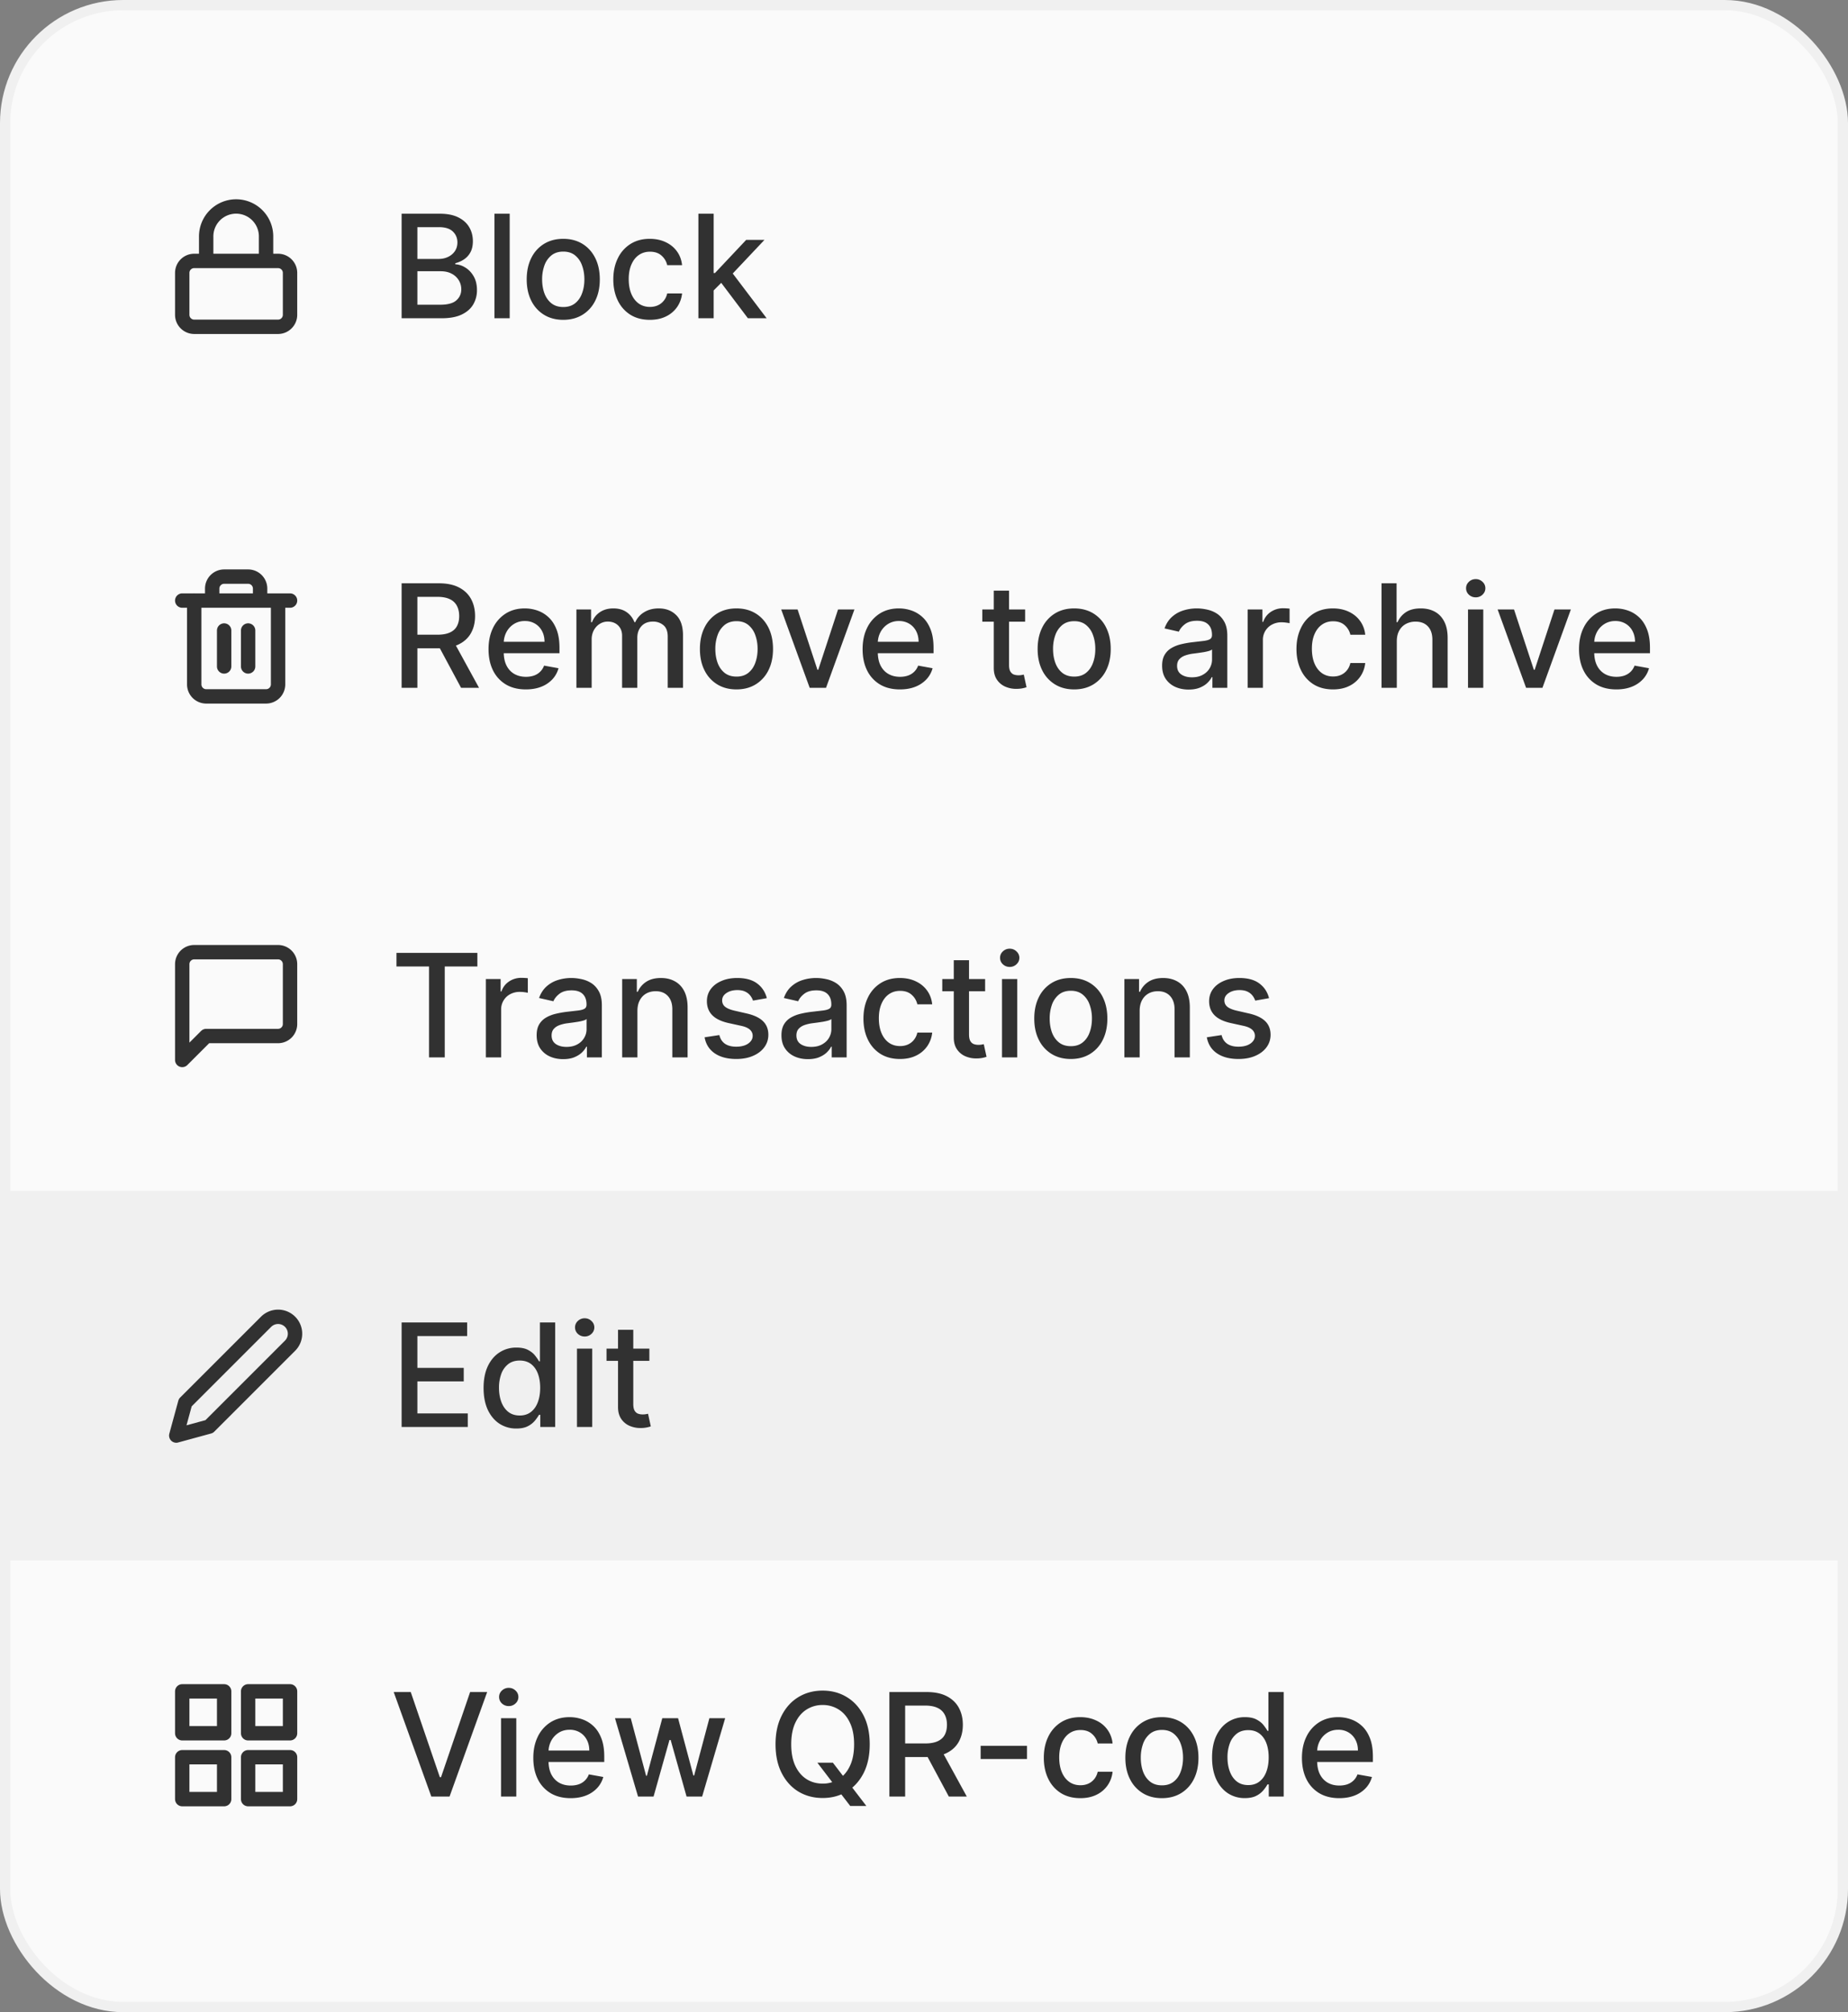 <svg width="180" height="196" fill="none" xmlns="http://www.w3.org/2000/svg"><rect width="100%" height="100%" fill="#808080" stroke="none"/><rect x=".5" y=".5" width="179" height="195" rx="11.5" fill="#FAFAFA"/><path d="M27.083 25.416h-8.166c-.645 0-1.167.522-1.167 1.167v4.083c0 .644.522 1.167 1.167 1.167h8.166c.645 0 1.167-.523 1.167-1.167v-4.083c0-.645-.522-1.167-1.167-1.167ZM20.082 25.416v-2.333a2.917 2.917 0 1 1 5.833 0v2.333" stroke="#313131" stroke-width="1.4" stroke-linecap="round" stroke-linejoin="round"/><path d="M39.119 31V20.818h3.728c.723 0 1.321.12 1.795.358.474.236.829.555 1.064.96.235.4.353.853.353 1.357 0 .424-.078.782-.234 1.074-.156.288-.364.52-.626.696a2.761 2.761 0 0 1-.855.378v.1c.338.016.668.125.99.327.324.199.592.482.804.85.213.368.319.816.319 1.343a2.7 2.7 0 0 1-.368 1.402c-.242.41-.617.737-1.124.979-.507.239-1.155.358-1.944.358H39.12Zm1.536-1.317h2.217c.736 0 1.263-.143 1.581-.428.318-.285.477-.641.477-1.069 0-.321-.08-.616-.243-.885a1.74 1.74 0 0 0-.696-.641c-.298-.16-.653-.239-1.064-.239h-2.272v3.262Zm0-4.46h2.058c.345 0 .655-.066.93-.199.278-.132.499-.318.661-.557.166-.242.249-.527.249-.855 0-.42-.148-.774-.443-1.059-.295-.285-.747-.427-1.357-.427h-2.098v3.097Zm8.991-4.405V31h-1.487V20.818h1.487Zm5.216 10.336c-.715 0-1.34-.164-1.874-.492a3.319 3.319 0 0 1-1.243-1.377c-.295-.59-.442-1.28-.442-2.068 0-.793.147-1.485.442-2.078a3.312 3.312 0 0 1 1.243-1.383c.534-.328 1.159-.492 1.874-.492.716 0 1.341.164 1.875.492.533.328.948.79 1.243 1.383.295.593.442 1.285.442 2.078 0 .788-.147 1.478-.442 2.068a3.319 3.319 0 0 1-1.243 1.377c-.534.328-1.159.492-1.875.492Zm.005-1.248c.464 0 .849-.122 1.154-.368.305-.245.53-.571.676-.98.15-.407.224-.856.224-1.346 0-.488-.075-.935-.224-1.343a2.187 2.187 0 0 0-.676-.989c-.305-.249-.69-.373-1.154-.373-.467 0-.855.124-1.163.373a2.222 2.222 0 0 0-.681.99 3.96 3.96 0 0 0-.219 1.342c0 .49.073.94.219 1.347.15.408.376.734.681.98.308.245.696.367 1.163.367Zm8.43 1.248c-.738 0-1.374-.167-1.908-.502a3.325 3.325 0 0 1-1.223-1.397c-.285-.593-.428-1.273-.428-2.038 0-.776.146-1.46.438-2.054a3.351 3.351 0 0 1 1.233-1.397c.53-.334 1.155-.502 1.874-.502.58 0 1.097.108 1.551.323.454.212.82.51 1.099.895.282.385.449.834.502 1.348h-1.447a1.735 1.735 0 0 0-.547-.925c-.281-.259-.66-.388-1.133-.388-.414 0-.777.11-1.089.328-.308.216-.548.524-.72.925-.173.398-.26.868-.26 1.412 0 .557.085 1.037.254 1.442.17.404.408.717.716.94.312.221.678.332 1.099.332.282 0 .537-.051.765-.154.233-.106.426-.257.582-.452.16-.196.27-.431.333-.706h1.447a2.81 2.81 0 0 1-.482 1.322 2.775 2.775 0 0 1-1.08.915c-.447.222-.972.333-1.575.333Zm6.095-2.744-.01-1.815h.258l3.043-3.231h1.78l-3.47 3.679h-.234l-1.367 1.367ZM68.025 31V20.818h1.486V31h-1.486Zm4.822 0-2.734-3.63 1.024-1.038L74.672 31h-1.825Z" fill="#313131"/><path d="M17.75 58.5h10.5M27.085 58.5v8.166a1.167 1.167 0 0 1-1.167 1.167h-5.833a1.167 1.167 0 0 1-1.167-1.167v-8.167m1.75 0v-1.166a1.167 1.167 0 0 1 1.167-1.167h2.333a1.167 1.167 0 0 1 1.167 1.167v1.166M21.832 61.416v3.5M24.168 61.416v3.5" stroke="#313131" stroke-width="1.4" stroke-linecap="round" stroke-linejoin="round"/><path d="M39.119 67V56.818h3.629c.789 0 1.443.136 1.964.408.523.272.914.648 1.173 1.128.259.478.388 1.03.388 1.656 0 .623-.131 1.172-.393 1.646-.259.47-.65.836-1.173 1.098-.52.262-1.175.393-1.964.393h-2.75v-1.322h2.61c.498 0 .902-.072 1.214-.214.315-.143.545-.35.69-.622.147-.271.22-.598.22-.98 0-.383-.075-.717-.224-.998a1.444 1.444 0 0 0-.691-.647c-.312-.152-.721-.228-1.228-.228h-1.93V67H39.12Zm5.026-4.594L46.66 67h-1.75l-2.465-4.594h1.7Zm7.073 4.748c-.752 0-1.4-.16-1.944-.482a3.272 3.272 0 0 1-1.252-1.367c-.292-.59-.438-1.281-.438-2.074 0-.782.146-1.471.438-2.068a3.398 3.398 0 0 1 1.232-1.397c.53-.334 1.15-.502 1.86-.502.43 0 .848.072 1.253.214.404.142.767.366 1.088.671.322.305.576.701.761 1.188.186.484.279 1.073.279 1.765v.527h-6.07v-1.113h4.613c0-.392-.08-.738-.239-1.04a1.803 1.803 0 0 0-.671-.72 1.875 1.875 0 0 0-1.004-.264 1.94 1.94 0 0 0-1.094.308 2.07 2.07 0 0 0-.716.796 2.296 2.296 0 0 0-.248 1.059v.87c0 .51.089.944.268 1.302.182.358.436.632.76.82.325.186.705.28 1.14.28.28 0 .538-.04.77-.12a1.599 1.599 0 0 0 .99-.97l1.406.254a2.548 2.548 0 0 1-.606 1.089 2.941 2.941 0 0 1-1.09.72c-.434.17-.929.254-1.486.254ZM56.144 67v-7.636h1.427v1.242h.094c.16-.42.42-.748.78-.984.362-.239.794-.358 1.298-.358.51 0 .938.12 1.283.358.348.239.605.567.77.984h.08a2.15 2.15 0 0 1 .87-.974c.398-.245.872-.368 1.422-.368.693 0 1.258.217 1.695.651.441.435.662 1.09.662 1.964V67h-1.487v-4.981c0-.518-.14-.892-.423-1.124a1.537 1.537 0 0 0-1.009-.348c-.484 0-.86.149-1.128.447-.269.295-.403.675-.403 1.139V67h-1.482v-5.076c0-.414-.129-.747-.387-1-.259-.251-.595-.377-1.01-.377-.281 0-.541.074-.78.224-.235.145-.426.35-.572.611a1.873 1.873 0 0 0-.214.91V67h-1.486Zm15.59.154c-.716 0-1.341-.164-1.875-.492a3.319 3.319 0 0 1-1.243-1.377c-.295-.59-.442-1.28-.442-2.068 0-.792.147-1.485.442-2.078a3.312 3.312 0 0 1 1.243-1.383c.534-.328 1.159-.492 1.875-.492.715 0 1.34.164 1.874.492.533.328.948.79 1.243 1.383.295.593.442 1.285.442 2.078 0 .788-.147 1.478-.442 2.068a3.319 3.319 0 0 1-1.243 1.377c-.534.328-1.159.492-1.874.492Zm.005-1.248c.463 0 .848-.122 1.153-.368.305-.245.53-.571.676-.98.15-.407.224-.856.224-1.346 0-.488-.075-.935-.224-1.343a2.187 2.187 0 0 0-.676-.989c-.305-.249-.69-.373-1.153-.373-.468 0-.856.124-1.164.373a2.221 2.221 0 0 0-.681.99 3.96 3.96 0 0 0-.219 1.342c0 .49.073.94.219 1.347.15.408.376.734.681.98.308.245.696.367 1.163.367Zm11.486-6.542L80.456 67h-1.59l-2.775-7.636h1.596l1.934 5.876h.08l1.928-5.876h1.596Zm4.429 7.79c-.753 0-1.4-.16-1.944-.482a3.271 3.271 0 0 1-1.253-1.367c-.292-.59-.438-1.281-.438-2.074 0-.782.146-1.471.438-2.068a3.398 3.398 0 0 1 1.233-1.397c.53-.334 1.15-.502 1.86-.502.43 0 .848.072 1.252.214.405.142.767.366 1.089.671.322.305.575.701.76 1.188.186.484.279 1.073.279 1.765v.527h-6.07v-1.113h4.613c0-.392-.08-.738-.238-1.04a1.804 1.804 0 0 0-.671-.72 1.875 1.875 0 0 0-1.005-.264 1.94 1.94 0 0 0-1.093.308 2.07 2.07 0 0 0-.716.796 2.296 2.296 0 0 0-.249 1.059v.87c0 .51.09.944.268 1.302.183.358.436.632.761.82.325.186.704.28 1.139.28.281 0 .538-.04.77-.12a1.598 1.598 0 0 0 .99-.97l1.407.254a2.548 2.548 0 0 1-.607 1.089 2.94 2.94 0 0 1-1.089.72c-.434.17-.93.254-1.486.254Zm12.195-7.79v1.193h-4.171v-1.193h4.171Zm-3.053-1.83h1.487v7.224c0 .288.043.505.13.651.086.143.197.24.332.293.14.05.29.075.453.075.12 0 .224-.008.313-.025.09-.016.16-.03.209-.04l.268 1.228a2.499 2.499 0 0 1-.368.1c-.159.036-.358.056-.596.06a2.615 2.615 0 0 1-1.094-.21 1.876 1.876 0 0 1-.82-.675c-.21-.305-.314-.688-.314-1.149v-7.532Zm7.832 9.62c-.716 0-1.341-.164-1.874-.492a3.316 3.316 0 0 1-1.243-1.377c-.295-.59-.443-1.28-.443-2.068 0-.792.148-1.485.443-2.078a3.31 3.31 0 0 1 1.243-1.383c.533-.328 1.158-.492 1.874-.492.716 0 1.341.164 1.874.492a3.31 3.31 0 0 1 1.243 1.383c.295.593.443 1.285.443 2.078 0 .788-.148 1.478-.443 2.068a3.316 3.316 0 0 1-1.243 1.377c-.533.328-1.158.492-1.874.492Zm.005-1.248c.464 0 .848-.122 1.153-.368.305-.245.531-.571.677-.98.149-.407.223-.856.223-1.346 0-.488-.074-.935-.223-1.343a2.189 2.189 0 0 0-.677-.989c-.305-.249-.689-.373-1.153-.373-.467 0-.855.124-1.163.373a2.22 2.22 0 0 0-.681.99 3.956 3.956 0 0 0-.219 1.342c0 .49.073.94.219 1.347.149.408.376.734.681.98.308.245.696.367 1.163.367Zm11.141 1.263c-.484 0-.921-.09-1.312-.268a2.214 2.214 0 0 1-.93-.79c-.225-.346-.338-.768-.338-1.269 0-.43.083-.785.249-1.064.165-.278.389-.498.671-.66.282-.163.596-.286.944-.369a9.396 9.396 0 0 1 1.064-.189l1.114-.129c.285-.036.492-.094.621-.174.13-.08.194-.209.194-.388v-.035c0-.434-.122-.77-.368-1.009-.242-.238-.603-.358-1.083-.358-.501 0-.895.111-1.184.333-.285.22-.482.463-.591.731l-1.397-.318c.165-.464.407-.839.726-1.123a2.94 2.94 0 0 1 1.108-.627 4.331 4.331 0 0 1 1.318-.199c.305 0 .628.037.969.11.345.07.666.198.965.387.301.19.548.46.74.81.193.349.289.801.289 1.358V67h-1.452v-1.044h-.06c-.096.192-.24.381-.432.567-.192.185-.439.34-.741.462-.301.123-.663.184-1.084.184Zm.323-1.193c.411 0 .763-.081 1.054-.244.295-.162.519-.374.672-.636.155-.265.233-.549.233-.85v-.985c-.053.053-.155.103-.308.15-.149.043-.32.08-.512.114-.192.03-.38.058-.562.084l-.457.06a3.687 3.687 0 0 0-.791.184c-.235.086-.424.21-.566.373-.14.159-.209.371-.209.636 0 .368.136.647.407.835.272.186.619.279 1.039.279ZM121.523 67v-7.636h1.437v1.213h.079c.139-.411.385-.734.736-.97a2.105 2.105 0 0 1 1.203-.358 6.372 6.372 0 0 1 .631.035v1.422a2.61 2.61 0 0 0-.318-.055 3.031 3.031 0 0 0-.457-.035 1.94 1.94 0 0 0-.94.224 1.66 1.66 0 0 0-.885 1.497V67h-1.486Zm8.316.154c-.739 0-1.376-.167-1.909-.502a3.327 3.327 0 0 1-1.223-1.397c-.285-.593-.428-1.273-.428-2.038 0-.776.146-1.46.438-2.054a3.343 3.343 0 0 1 1.233-1.397c.53-.334 1.155-.502 1.874-.502.58 0 1.097.108 1.551.323.454.212.82.51 1.099.895a2.7 2.7 0 0 1 .502 1.348h-1.447a1.731 1.731 0 0 0-.547-.925c-.281-.259-.659-.388-1.133-.388-.414 0-.777.11-1.089.328-.308.216-.548.524-.721.925-.172.398-.258.868-.258 1.412 0 .557.084 1.037.253 1.442.169.404.408.717.716.94.312.221.678.332 1.099.332.282 0 .537-.051.766-.154.232-.106.425-.257.581-.452.159-.196.27-.431.333-.706h1.447a2.814 2.814 0 0 1-.482 1.322 2.777 2.777 0 0 1-1.079.915c-.447.222-.973.333-1.576.333Zm6.213-4.688V67h-1.486V56.818h1.466v3.788h.095c.179-.41.452-.737.82-.979.368-.242.849-.363 1.442-.363.524 0 .981.108 1.372.323.394.216.699.537.915.965.219.424.328.954.328 1.59V67h-1.487v-4.678c0-.56-.144-.995-.432-1.303-.288-.311-.69-.467-1.203-.467a1.97 1.97 0 0 0-.945.224c-.275.149-.492.367-.651.656-.156.285-.234.63-.234 1.034ZM142.988 67v-7.636h1.486V67h-1.486Zm.75-8.815a.946.946 0 0 1-.666-.258.841.841 0 0 1-.273-.627c0-.245.091-.454.273-.626a.936.936 0 0 1 .666-.264.92.92 0 0 1 .662.264.825.825 0 0 1 .278.626c0 .242-.093.451-.278.627a.93.93 0 0 1-.662.258Zm9.269 1.179L150.237 67h-1.591l-2.774-7.636h1.596l1.934 5.876h.08l1.929-5.876h1.596Zm4.428 7.79c-.752 0-1.4-.16-1.944-.482a3.273 3.273 0 0 1-1.253-1.367c-.291-.59-.437-1.281-.437-2.074 0-.782.146-1.471.437-2.068a3.398 3.398 0 0 1 1.233-1.397c.531-.334 1.15-.502 1.86-.502.43 0 .848.072 1.252.214.405.142.768.366 1.089.671.322.305.575.701.761 1.188.185.484.278 1.073.278 1.765v.527h-6.07v-1.113h4.614c0-.392-.08-.738-.239-1.04a1.805 1.805 0 0 0-.671-.72 1.875 1.875 0 0 0-1.004-.264 1.94 1.94 0 0 0-1.094.308 2.071 2.071 0 0 0-.716.796 2.293 2.293 0 0 0-.249 1.059v.87c0 .51.09.944.269 1.302.182.358.436.632.76.82.325.186.705.28 1.139.28.282 0 .539-.04.771-.12.232-.083.432-.206.601-.368.169-.162.298-.363.388-.602l1.407.254a2.549 2.549 0 0 1-.607 1.089 2.939 2.939 0 0 1-1.088.72c-.435.17-.93.254-1.487.254Z" fill="#313131"/><path d="M28.25 99.75a1.168 1.168 0 0 1-1.167 1.167h-7l-2.333 2.333v-9.333a1.167 1.167 0 0 1 1.167-1.167h8.166a1.167 1.167 0 0 1 1.167 1.167v5.833Z" stroke="#313131" stroke-width="1.4" stroke-linecap="round" stroke-linejoin="round"/><path d="M38.617 94.14v-1.322h7.88v1.323H43.32V103h-1.532v-8.86h-3.171Zm8.709 8.86v-7.636h1.436v1.213h.08c.139-.411.384-.734.736-.97a2.106 2.106 0 0 1 1.203-.358 6.379 6.379 0 0 1 .631.035v1.422a2.658 2.658 0 0 0-.318-.055 3.035 3.035 0 0 0-.458-.034 1.94 1.94 0 0 0-.94.223 1.662 1.662 0 0 0-.884 1.497V103h-1.486Zm7.526.169c-.483 0-.921-.089-1.312-.268a2.215 2.215 0 0 1-.93-.791c-.225-.345-.338-.767-.338-1.268 0-.431.083-.785.249-1.064.166-.278.39-.498.67-.66.283-.163.597-.286.945-.369a9.389 9.389 0 0 1 1.064-.189l1.114-.129c.285-.036.492-.094.621-.174.13-.08.194-.209.194-.388v-.034c0-.435-.122-.771-.367-1.01-.242-.238-.604-.358-1.084-.358-.5 0-.895.111-1.183.333-.285.22-.483.463-.592.731l-1.397-.318c.166-.464.407-.838.726-1.123a2.943 2.943 0 0 1 1.108-.627 4.327 4.327 0 0 1 1.318-.199c.305 0 .628.037.97.11.344.07.666.198.964.387.301.19.548.46.74.81.193.349.289.801.289 1.358V103h-1.452v-1.044h-.06c-.096.192-.24.381-.432.567-.192.185-.44.339-.74.462-.302.123-.664.184-1.084.184Zm.324-1.193c.41 0 .762-.081 1.054-.244a1.7 1.7 0 0 0 .67-.636c.157-.265.234-.549.234-.85v-.985c-.053.053-.155.103-.308.15a4.81 4.81 0 0 1-.512.114c-.192.03-.38.058-.562.084l-.457.06a3.688 3.688 0 0 0-.79.184c-.236.086-.425.21-.567.373-.14.159-.21.371-.21.636 0 .368.137.647.408.835.272.186.619.279 1.04.279Zm6.911-3.51V103h-1.486v-7.636h1.427v1.242h.094c.176-.404.45-.729.825-.974.378-.245.854-.368 1.427-.368.52 0 .976.11 1.368.328.39.216.694.537.91.965.215.427.322.956.322 1.586V103h-1.486v-4.678c0-.554-.144-.986-.433-1.298-.288-.315-.684-.472-1.188-.472-.344 0-.651.074-.92.224-.265.149-.475.368-.63.656-.153.285-.23.63-.23 1.034Zm12.603-1.238-1.347.239a1.596 1.596 0 0 0-.268-.493 1.33 1.33 0 0 0-.488-.382c-.205-.1-.462-.15-.77-.15-.421 0-.772.095-1.054.284-.282.186-.423.426-.423.72 0 .256.095.461.284.617.189.156.493.284.914.383l1.213.278c.703.163 1.227.413 1.571.751.345.338.517.777.517 1.318 0 .457-.132.865-.397 1.223-.262.354-.628.633-1.099.835-.467.202-1.01.303-1.626.303-.855 0-1.552-.182-2.093-.547-.54-.368-.871-.89-.994-1.566l1.437-.219c.09.375.273.658.552.851.278.189.64.283 1.088.283.488 0 .877-.101 1.169-.303.291-.206.437-.456.437-.751a.781.781 0 0 0-.268-.602c-.176-.162-.446-.285-.81-.367l-1.293-.284c-.713-.162-1.24-.42-1.581-.775-.338-.355-.507-.804-.507-1.348 0-.45.126-.845.377-1.183.252-.338.6-.602 1.045-.79.444-.193.953-.289 1.526-.289.825 0 1.475.18 1.949.537.474.355.787.83.94 1.427Zm4.006 5.941c-.484 0-.921-.089-1.312-.268a2.215 2.215 0 0 1-.93-.791c-.225-.345-.338-.767-.338-1.268 0-.431.083-.785.249-1.064.165-.278.389-.498.67-.66.282-.163.597-.286.945-.369a9.383 9.383 0 0 1 1.064-.189l1.114-.129c.285-.036.492-.094.621-.174.13-.08.194-.209.194-.388v-.034c0-.435-.122-.771-.368-1.01-.242-.238-.603-.358-1.084-.358-.5 0-.894.111-1.183.333-.285.22-.482.463-.591.731l-1.397-.318c.165-.464.407-.838.726-1.123a2.942 2.942 0 0 1 1.108-.627 4.328 4.328 0 0 1 1.318-.199c.305 0 .628.037.97.11.344.07.665.198.964.387.301.19.548.46.74.81.192.349.289.801.289 1.358V103h-1.452v-1.044h-.06c-.096.192-.24.381-.432.567-.192.185-.44.339-.741.462-.302.123-.663.184-1.084.184Zm.323-1.193c.411 0 .763-.081 1.054-.244.295-.162.519-.374.672-.636.155-.265.233-.549.233-.85v-.985c-.053.053-.156.103-.308.15-.15.043-.32.08-.512.114-.192.03-.38.058-.562.084l-.457.06a3.685 3.685 0 0 0-.79.184c-.236.086-.425.21-.568.373-.139.159-.208.371-.208.636 0 .368.136.647.407.835.272.186.618.279 1.04.279Zm8.642 1.178c-.739 0-1.375-.167-1.909-.502a3.326 3.326 0 0 1-1.223-1.397c-.285-.593-.427-1.273-.427-2.038 0-.776.145-1.46.437-2.054a3.351 3.351 0 0 1 1.233-1.397c.53-.334 1.155-.502 1.874-.502.58 0 1.097.108 1.551.323.454.212.82.51 1.1.895.28.385.448.834.501 1.347h-1.446a1.735 1.735 0 0 0-.547-.924c-.282-.259-.66-.388-1.134-.388-.414 0-.777.11-1.089.328-.308.216-.548.524-.72.925-.173.398-.259.868-.259 1.412 0 .557.085 1.037.254 1.442.169.404.407.717.715.939.312.222.678.333 1.1.333.28 0 .536-.051.765-.154.232-.106.426-.257.582-.452.159-.196.27-.431.333-.706h1.446a2.81 2.81 0 0 1-.482 1.322 2.773 2.773 0 0 1-1.079.915c-.447.222-.973.333-1.576.333Zm8.292-7.79v1.193H91.78v-1.193h4.172Zm-3.053-1.83h1.486v7.224c0 .288.044.505.13.651.086.143.197.24.333.293.14.05.29.075.452.075a1.7 1.7 0 0 0 .314-.025c.089-.016.159-.03.208-.04l.269 1.228a2.927 2.927 0 0 1-.965.159 2.624 2.624 0 0 1-1.093-.208 1.88 1.88 0 0 1-.82-.677c-.21-.304-.314-.687-.314-1.148v-7.532ZM97.597 103v-7.636h1.487V103h-1.487Zm.75-8.815a.945.945 0 0 1-.665-.258.84.84 0 0 1-.274-.627.83.83 0 0 1 .273-.626.935.935 0 0 1 .667-.264c.258 0 .479.088.66.264a.824.824 0 0 1 .28.626c0 .242-.093.451-.28.627a.927.927 0 0 1-.66.258Zm5.953 8.969c-.716 0-1.341-.164-1.874-.492a3.315 3.315 0 0 1-1.243-1.377c-.295-.59-.443-1.28-.443-2.068 0-.793.148-1.485.443-2.079a3.31 3.31 0 0 1 1.243-1.382c.533-.328 1.158-.492 1.874-.492.716 0 1.341.164 1.874.492a3.31 3.31 0 0 1 1.243 1.382c.295.594.443 1.286.443 2.079 0 .788-.148 1.478-.443 2.068a3.315 3.315 0 0 1-1.243 1.377c-.533.328-1.158.492-1.874.492Zm.005-1.248c.464 0 .848-.122 1.153-.368.305-.245.531-.571.676-.979.15-.408.224-.857.224-1.347a3.86 3.86 0 0 0-.224-1.343 2.18 2.18 0 0 0-.676-.989c-.305-.249-.689-.373-1.153-.373-.467 0-.855.124-1.163.373a2.23 2.23 0 0 0-.682.99 3.98 3.98 0 0 0-.218 1.342c0 .49.073.939.218 1.347.15.408.377.734.682.979.308.246.696.368 1.163.368Zm6.7-3.44V103h-1.486v-7.636h1.427v1.242h.094c.176-.404.451-.729.825-.974.378-.245.854-.368 1.427-.368.521 0 .976.11 1.367.328.392.216.695.537.91.965.216.427.323.956.323 1.586V103h-1.486v-4.678c0-.554-.144-.986-.433-1.298-.288-.315-.684-.472-1.188-.472-.345 0-.651.074-.92.224a1.61 1.61 0 0 0-.631.656c-.152.285-.229.63-.229 1.034Zm12.603-1.238-1.347.239a1.601 1.601 0 0 0-.268-.493 1.334 1.334 0 0 0-.488-.382c-.205-.1-.462-.15-.77-.15-.421 0-.773.095-1.054.284-.282.186-.423.426-.423.72 0 .256.095.461.284.617.188.156.493.284.914.383l1.213.278c.703.163 1.227.413 1.571.751.345.338.517.777.517 1.318 0 .457-.132.865-.397 1.223-.262.354-.628.633-1.099.835-.467.202-1.009.303-1.626.303-.855 0-1.552-.182-2.093-.547-.54-.368-.871-.89-.994-1.566l1.437-.219c.089.375.273.658.552.851.278.189.641.283 1.088.283.488 0 .877-.101 1.169-.303.291-.206.437-.456.437-.751a.78.78 0 0 0-.268-.602c-.176-.162-.446-.285-.811-.367l-1.292-.284c-.713-.162-1.24-.42-1.581-.775-.338-.355-.507-.804-.507-1.348 0-.45.126-.845.378-1.183.251-.338.599-.602 1.044-.79.444-.193.952-.289 1.526-.289.825 0 1.475.18 1.949.537.474.355.787.83.939 1.427Z" fill="#313131"/><path d="M0 116h180v36H0v-36Z" fill="#F0F0F0"/><path d="M25.918 128.751a1.656 1.656 0 0 1 1.167-.483 1.647 1.647 0 0 1 1.524 2.281 1.65 1.65 0 0 1-.358.535l-7.875 7.875-3.208.875.875-3.208 7.875-7.875Z" stroke="#313131" stroke-width="1.4" stroke-linecap="round" stroke-linejoin="round"/><path d="M39.119 139v-10.182h6.383v1.323h-4.847v3.102h4.514v1.317h-4.514v3.118h4.907V139h-6.443Zm11.175.149a2.958 2.958 0 0 1-1.651-.472c-.48-.318-.858-.771-1.134-1.357-.271-.59-.407-1.298-.407-2.123 0-.826.137-1.532.412-2.118.279-.587.66-1.036 1.144-1.347a2.97 2.97 0 0 1 1.645-.468c.474 0 .856.08 1.144.239.292.156.517.338.676.547.163.209.288.392.378.552h.09v-3.784h1.486V139h-1.452v-1.188h-.124c-.09.162-.219.348-.388.557a2.153 2.153 0 0 1-.686.546c-.292.156-.67.234-1.133.234Zm.328-1.268c.427 0 .788-.112 1.083-.338.299-.228.524-.545.677-.949.155-.405.233-.875.233-1.412 0-.53-.076-.995-.229-1.392-.152-.398-.376-.708-.67-.93-.296-.222-.66-.333-1.094-.333-.448 0-.82.116-1.119.348a2.128 2.128 0 0 0-.676.95 3.87 3.87 0 0 0-.224 1.357c0 .51.076.969.229 1.377.152.408.378.731.676.969.302.236.673.353 1.114.353ZM56.199 139v-7.636h1.486V139h-1.486Zm.75-8.815a.946.946 0 0 1-.666-.258.842.842 0 0 1-.273-.627.83.83 0 0 1 .273-.626.933.933 0 0 1 .666-.263c.259 0 .48.087.661.263a.823.823 0 0 1 .279.626.835.835 0 0 1-.279.627.929.929 0 0 1-.66.258Zm6.3 1.179v1.193h-4.17v-1.193h4.17Zm-3.052-1.83h1.486v7.224c0 .288.044.505.13.651.086.143.197.24.333.293.139.05.29.075.452.075a1.7 1.7 0 0 0 .313-.025c.09-.016.16-.03.21-.04l.268 1.228a2.927 2.927 0 0 1-.965.159 2.624 2.624 0 0 1-1.094-.208 1.879 1.879 0 0 1-.82-.677c-.209-.304-.313-.687-.313-1.148v-7.532Z" fill="#313131"/><path d="M21.833 164.75H17.75v4.083h4.083v-4.083ZM28.251 164.75h-4.083v4.083h4.083v-4.083ZM28.251 171.166h-4.083v4.083h4.083v-4.083ZM21.833 171.166H17.75v4.083h4.083v-4.083Z" stroke="#313131" stroke-width="1.4" stroke-linecap="round" stroke-linejoin="round"/><path d="m40.008 164.818 2.834 8.293h.115l2.834-8.293h1.66L43.787 175h-1.775l-3.664-10.182h1.66ZM48.802 175v-7.636h1.486V175h-1.486Zm.75-8.815a.946.946 0 0 1-.666-.258.842.842 0 0 1-.273-.627.83.83 0 0 1 .273-.626.933.933 0 0 1 .667-.263c.258 0 .479.087.661.263a.823.823 0 0 1 .278.626.835.835 0 0 1-.278.627.929.929 0 0 1-.661.258Zm6.028 8.969c-.753 0-1.4-.161-1.944-.482a3.275 3.275 0 0 1-1.253-1.367c-.292-.59-.438-1.281-.438-2.073 0-.783.146-1.472.438-2.069a3.403 3.403 0 0 1 1.233-1.397c.53-.334 1.15-.502 1.86-.502.43 0 .848.071 1.252.214a3.04 3.04 0 0 1 1.089.671c.321.305.575.701.76 1.188.186.484.279 1.073.279 1.765v.527h-6.07v-1.113h4.613c0-.391-.08-.738-.239-1.039a1.8 1.8 0 0 0-.67-.721 1.872 1.872 0 0 0-1.005-.264c-.417 0-.782.103-1.094.308a2.078 2.078 0 0 0-.716.796 2.298 2.298 0 0 0-.248 1.059v.87c0 .51.09.944.268 1.302.183.358.436.632.761.821.325.185.704.278 1.138.278.282 0 .539-.04.771-.119a1.593 1.593 0 0 0 .99-.97l1.406.254a2.553 2.553 0 0 1-.606 1.089 2.95 2.95 0 0 1-1.089.721c-.434.169-.93.253-1.486.253Zm6.567-.154-2.247-7.636h1.536l1.496 5.608h.075l1.502-5.608h1.536l1.491 5.583h.075l1.486-5.583h1.537L68.39 175h-1.516l-1.551-5.513h-.114L63.658 175h-1.511Zm17.465-3.301h1.512l1.064 1.387.502.616 1.695 2.213h-1.571l-1.134-1.477-.387-.537-1.68-2.202Zm5.101-1.79c0 1.087-.199 2.022-.596 2.804-.398.779-.944 1.379-1.636 1.8-.69.417-1.473.626-2.352.626-.881 0-1.669-.209-2.361-.626-.69-.421-1.233-1.023-1.63-1.805-.399-.782-.598-1.715-.598-2.799 0-1.087.2-2.02.597-2.799.398-.782.941-1.382 1.63-1.8.694-.421 1.48-.631 2.362-.631.879 0 1.662.21 2.352.631.693.418 1.238 1.018 1.636 1.8.397.779.596 1.712.596 2.799Zm-1.521 0c0-.829-.134-1.526-.403-2.093-.265-.57-.63-1.001-1.094-1.293a2.841 2.841 0 0 0-1.566-.442 2.85 2.85 0 0 0-1.57.442c-.462.292-.826.723-1.094 1.293-.266.567-.398 1.264-.398 2.093s.132 1.528.398 2.098c.268.567.632.998 1.093 1.293.46.291.985.437 1.571.437a2.87 2.87 0 0 0 1.566-.437c.464-.295.829-.726 1.094-1.293.269-.57.403-1.269.403-2.098ZM86.628 175v-10.182h3.63c.788 0 1.443.136 1.963.408.524.272.915.648 1.174 1.128.258.478.388 1.03.388 1.656 0 .623-.131 1.172-.393 1.646-.259.47-.65.836-1.174 1.098-.52.262-1.174.393-1.963.393h-2.75v-1.322h2.61c.498 0 .902-.072 1.213-.214.315-.143.546-.35.692-.622.145-.271.218-.598.218-.979 0-.385-.074-.718-.223-.999a1.444 1.444 0 0 0-.691-.647c-.312-.152-.721-.228-1.228-.228h-1.93V175h-1.536Zm5.027-4.594L94.17 175h-1.75l-2.466-4.594h1.7Zm8.377-.353v1.288h-4.514v-1.288h4.514Zm5.198 5.101c-.74 0-1.376-.167-1.91-.502a3.334 3.334 0 0 1-1.223-1.397c-.285-.593-.427-1.273-.427-2.038 0-.776.146-1.46.437-2.054a3.36 3.36 0 0 1 1.233-1.397c.531-.334 1.155-.502 1.875-.502.58 0 1.097.108 1.551.323a2.714 2.714 0 0 1 1.601 2.243h-1.447a1.735 1.735 0 0 0-.547-.925c-.282-.259-.66-.388-1.133-.388-.415 0-.778.109-1.089.328-.308.216-.549.524-.721.925-.172.398-.259.868-.259 1.412 0 .557.085 1.037.254 1.442.169.404.408.717.716.939.311.222.678.333 1.099.333.281 0 .536-.051.765-.154a1.57 1.57 0 0 0 .582-.452c.159-.196.27-.431.333-.706h1.447a2.804 2.804 0 0 1-.483 1.322 2.773 2.773 0 0 1-1.078.915c-.448.222-.973.333-1.576.333Zm7.943 0c-.716 0-1.341-.164-1.874-.492a3.315 3.315 0 0 1-1.243-1.377c-.295-.59-.443-1.28-.443-2.068 0-.793.148-1.485.443-2.079a3.317 3.317 0 0 1 1.243-1.382c.533-.328 1.158-.492 1.874-.492.716 0 1.341.164 1.874.492.534.329.948.789 1.243 1.382.295.594.443 1.286.443 2.079 0 .788-.148 1.478-.443 2.068a3.315 3.315 0 0 1-1.243 1.377c-.533.328-1.158.492-1.874.492Zm.005-1.248c.464 0 .848-.122 1.153-.368.305-.245.531-.571.676-.979.15-.408.224-.857.224-1.347 0-.488-.074-.935-.224-1.343a2.18 2.18 0 0 0-.676-.989c-.305-.249-.689-.373-1.153-.373-.467 0-.855.124-1.163.373a2.23 2.23 0 0 0-.682.989 3.982 3.982 0 0 0-.218 1.343c0 .49.073.939.218 1.347.15.408.377.734.682.979.308.246.696.368 1.163.368Zm8.073 1.243a2.958 2.958 0 0 1-1.651-.472c-.481-.318-.858-.771-1.134-1.357-.271-.59-.407-1.298-.407-2.123 0-.826.137-1.532.412-2.118.279-.587.66-1.036 1.144-1.347a2.97 2.97 0 0 1 1.645-.468c.474 0 .856.08 1.144.239.292.156.517.338.676.547.162.209.288.392.378.552h.089v-3.784h1.487V175h-1.452v-1.188h-.124a4.02 4.02 0 0 1-.388.557 2.152 2.152 0 0 1-.686.546c-.292.156-.669.234-1.133.234Zm.328-1.268c.427 0 .788-.112 1.083-.338.299-.228.524-.545.677-.949.155-.405.233-.875.233-1.412 0-.53-.076-.995-.228-1.392-.153-.398-.377-.708-.672-.93-.295-.222-.659-.333-1.093-.333-.448 0-.821.116-1.119.348a2.127 2.127 0 0 0-.676.95 3.874 3.874 0 0 0-.224 1.357c0 .51.076.969.229 1.377.152.408.378.731.676.969.302.236.673.353 1.114.353Zm8.868 1.273c-.753 0-1.401-.161-1.944-.482a3.278 3.278 0 0 1-1.253-1.367c-.292-.59-.438-1.281-.438-2.073 0-.783.146-1.472.438-2.069a3.403 3.403 0 0 1 1.233-1.397c.53-.334 1.15-.502 1.859-.502.431 0 .849.071 1.253.214a3.04 3.04 0 0 1 1.089.671c.321.305.575.701.761 1.188.185.484.278 1.073.278 1.765v.527h-6.07v-1.113h4.613c0-.391-.079-.738-.238-1.039a1.801 1.801 0 0 0-.671-.721 1.876 1.876 0 0 0-1.005-.264c-.417 0-.782.103-1.093.308a2.071 2.071 0 0 0-.716.796 2.294 2.294 0 0 0-.249 1.059v.87c0 .51.09.944.268 1.302.183.358.436.632.761.821.325.185.704.278 1.139.278.281 0 .538-.04.77-.119.232-.083.433-.206.602-.368a1.6 1.6 0 0 0 .388-.602l1.407.254a2.554 2.554 0 0 1-.607 1.089 2.945 2.945 0 0 1-1.089.721c-.434.169-.929.253-1.486.253Z" fill="#313131"/><rect x=".5" y=".5" width="179" height="195" rx="11.5" stroke="#F0F0F0"/></svg>